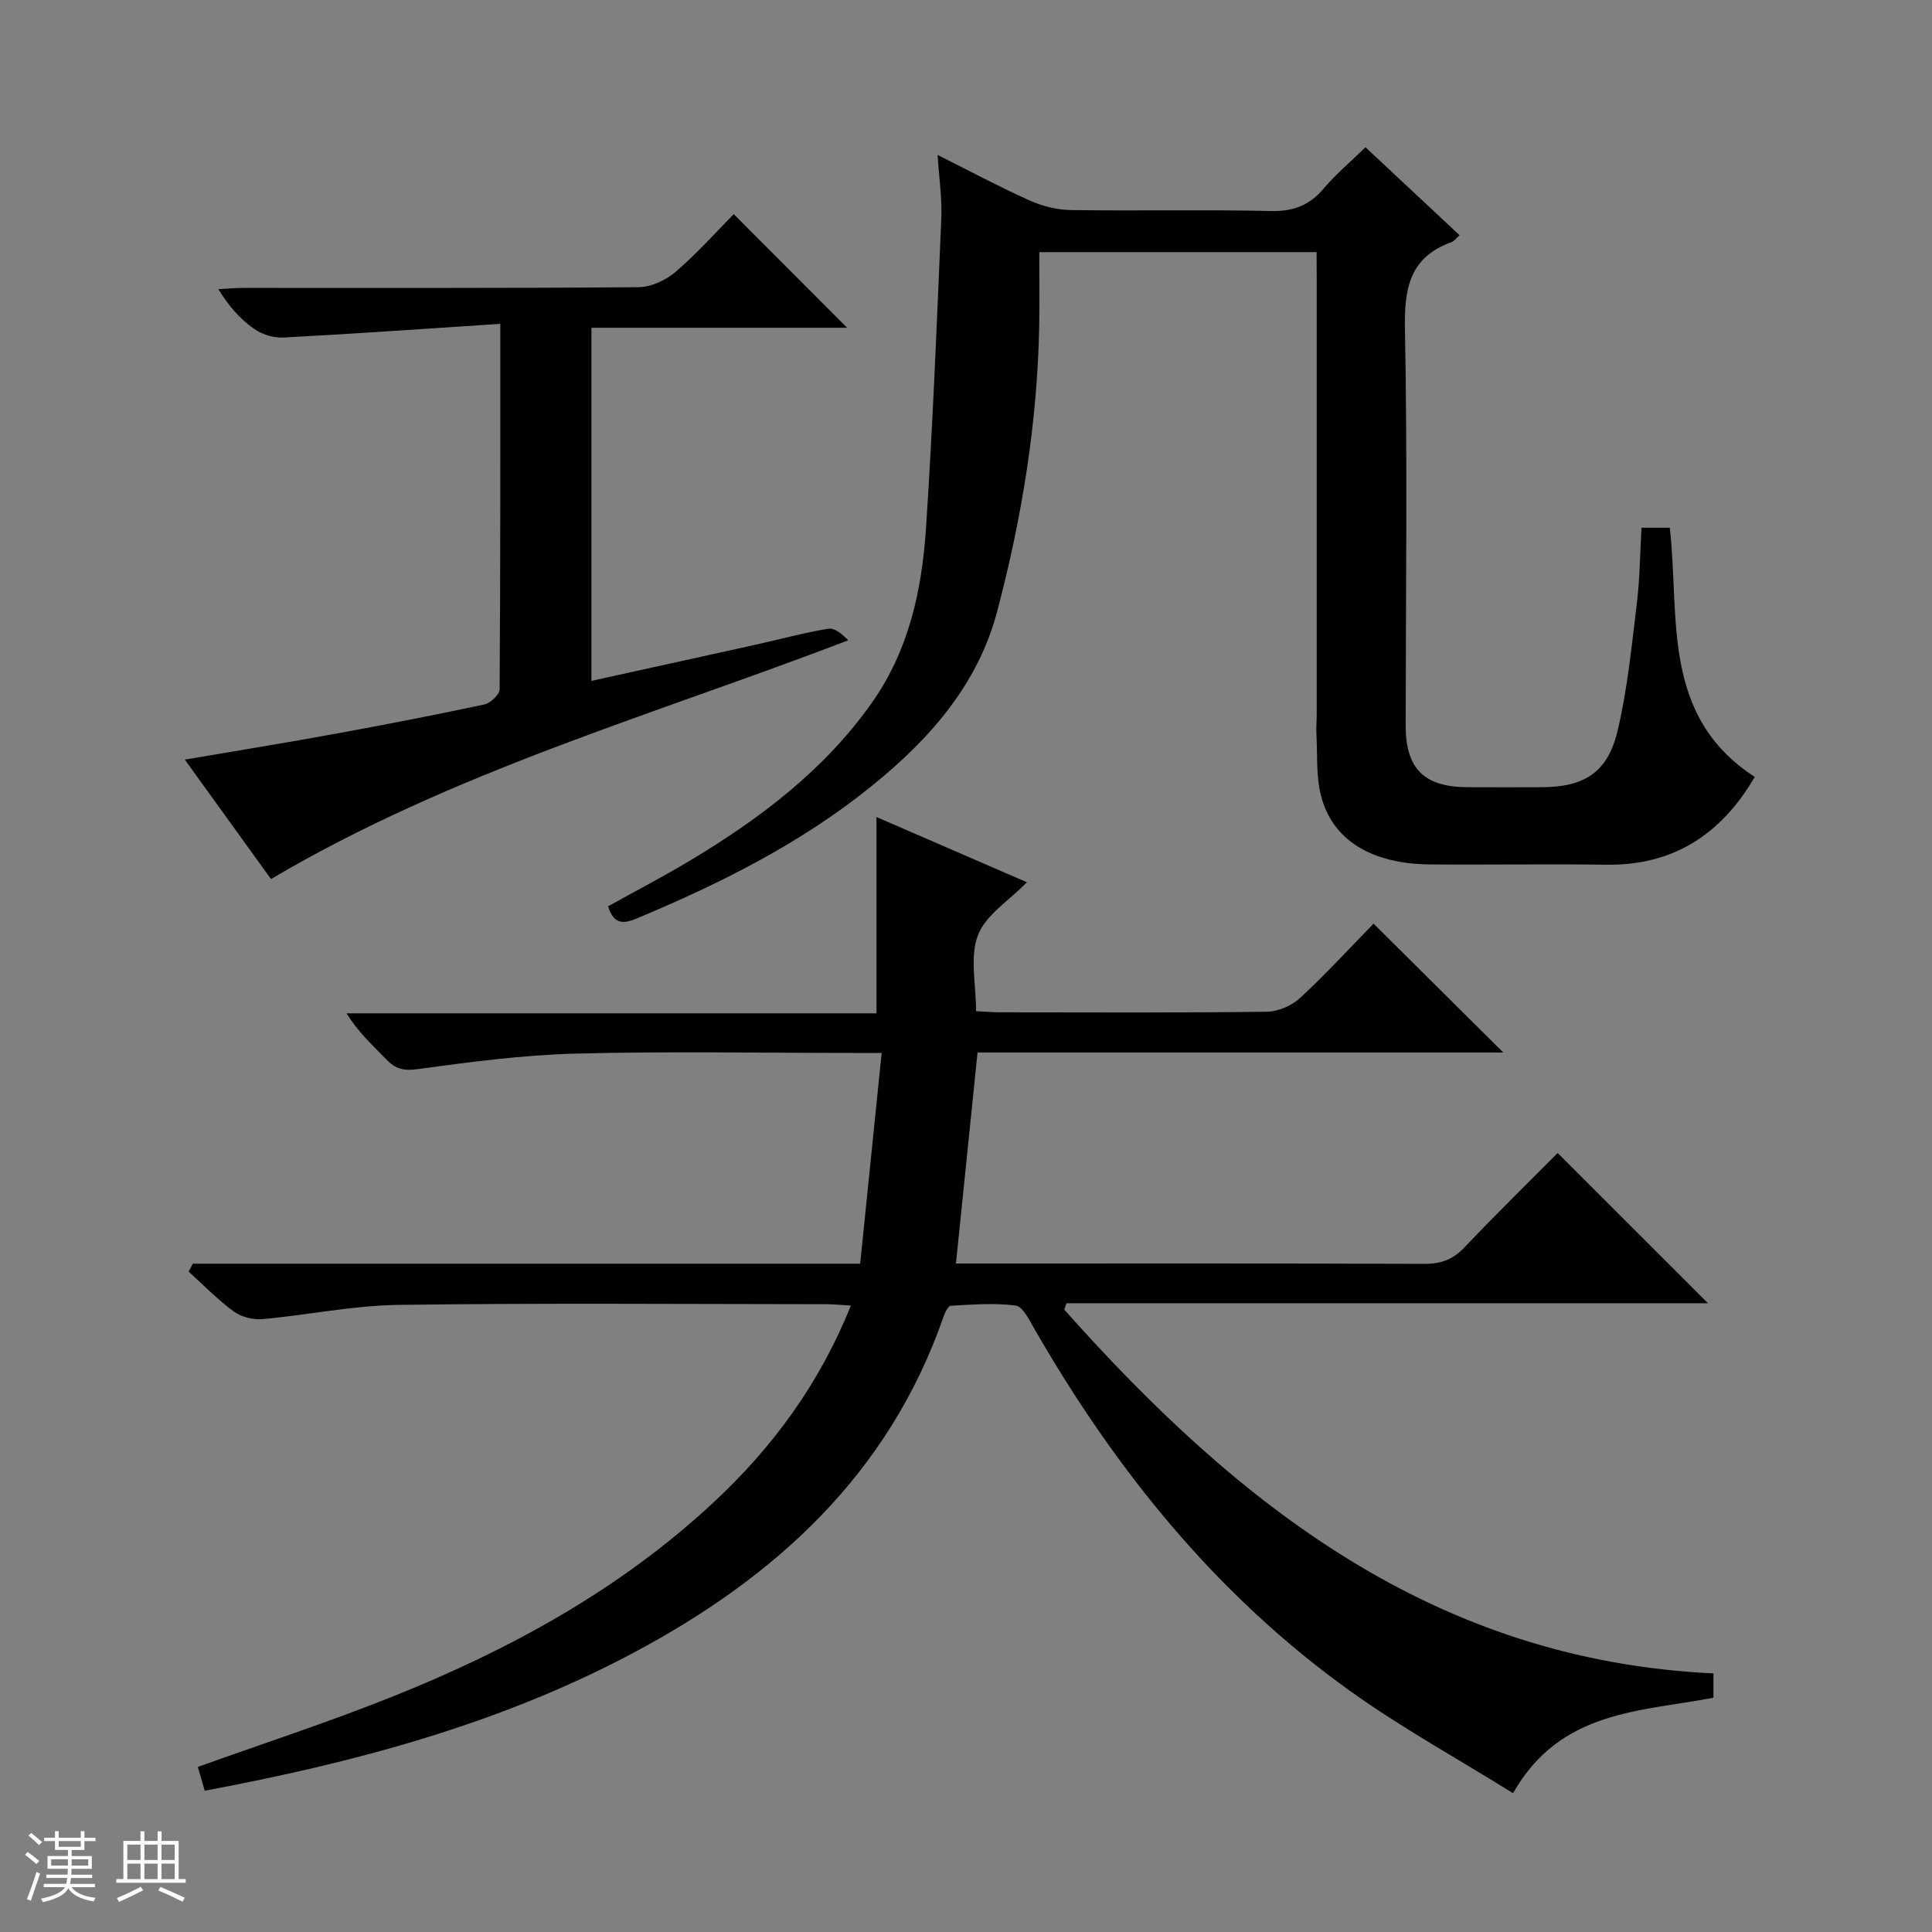 <svg enable-background="new 0 0 400 400" viewBox="0 0 400 400" xmlns="http://www.w3.org/2000/svg"><rect x="0" y="0" width="400" height="400" fill="#808080" stroke="none"/><path d="m5.17 384 .56-.58c.85.61 1.65 1.24 2.4 1.87l-.59.64c-.84-.73-1.63-1.38-2.37-1.93m1.22 9.53-.82-.34c.71-1.76 1.37-3.64 1.98-5.63.24.13.5.25.76.36-.6 1.67-1.24 3.54-1.92 5.61m-.5-13.5.57-.54c.56.44 1.31 1.06 2.26 1.87l-.64.64c-.68-.66-1.41-1.32-2.19-1.97m3.25.46h2.24v-1.36h.77v1.36h4.57v-1.36h.76v1.36h2.28v.69h-2.28v1.84h-2.64v1.26h4.18v2.64h-4.21c0 .45-.02.86-.05 1.21h4.32v.69h-4.38c-.04.34-.1.75-.19 1.22h5.15v.69h-4.82c.87 1.19 2.51 1.92 4.93 2.19-.17.31-.3.57-.37.76-2.77-.49-4.52-1.41-5.26-2.76-.56 1.26-2.3 2.23-5.24 2.9-.12-.24-.26-.48-.43-.72 2.73-.55 4.38-1.34 4.96-2.38h-4.38v-.69h4.65c.1-.38.17-.79.21-1.22h-4.32v-.69h4.4c.03-.34.05-.75.05-1.21h-4.2v-2.64h4.23v-1.26h-2.69v-1.84h-2.24zm1.46 4.46v1.29h3.45c.01-.4.02-.57.01-.53v-.32-.45h-3.46zm1.55-2.59h4.57v-1.19h-4.57zm6.11 2.59h-3.42v.77c-.01.19-.01.37-.02.53h3.44z" fill="#fafbfc"/><path d="m32.63 379.16h.82v1.98h3.54v7.89h1.46v.78h-14.37v-.78h1.46v-7.89h3.54v-1.98h.82v1.98h2.73zm-3.49 11.48.5.73c-1.61.82-3.28 1.63-5 2.41-.13-.27-.28-.55-.44-.82 1.75-.72 3.4-1.49 4.94-2.32m-2.78-5.55h2.73v-3.18h-2.73zm0 3.95h2.73v-3.2h-2.73zm3.54-3.95h2.73v-3.18h-2.73zm0 3.95h2.73v-3.2h-2.73zm7.89 4.68c-1.84-.92-3.51-1.7-5.02-2.32l.45-.73c1.89.8 3.57 1.55 5.04 2.23zm-1.62-11.81h-2.73v3.18h2.73zm-2.73 7.13h2.73v-3.2h-2.73v3.19z" fill="#fafbfc"/><g fill="#000001"><path d="m39.92 261.63h138.17c1.48-14.51 2.92-28.65 4.45-43.63-2.49 0-4.24 0-5.99 0-19.17 0-38.34-.36-57.49.14-10.91.29-21.82 1.74-32.65 3.22-2.92.4-4.59-.09-6.46-2.05-2.75-2.87-5.73-5.51-8.2-9.51h109.71c0-13.93 0-27.03 0-40.64 10.25 4.44 20.64 8.94 31.15 13.5-3.69 3.79-8.53 6.76-10.14 10.97-1.72 4.48-.39 10.14-.39 15.72 1.97.09 3.59.24 5.21.24 18.33.02 36.67.11 54.99-.12 2.34-.03 5.16-1.25 6.89-2.85 5.48-5.08 10.54-10.61 15.21-15.39 9.21 9.15 17.99 17.87 26.86 26.68-36 0-72.24 0-108.85 0-1.5 14.63-2.96 28.88-4.47 43.69h5.99c30.33 0 60.66-.05 90.99.07 3.44.01 5.92-.9 8.3-3.41 6.4-6.75 13.06-13.25 19.3-19.54 10.57 10.56 20.77 20.75 31.12 31.1-44.13 0-88.48 0-132.82 0-.15.44-.31.88-.46 1.32 35.97 40.42 76.63 72.61 134.41 75.32v5.04c-15.22 2.9-31.74 2.57-41.49 19.76-11.36-7.07-23-13.48-33.73-21.16-27.68-19.82-48.58-45.74-65.44-75.1-1.02-1.78-2.35-4.51-3.82-4.7-4.41-.58-8.95-.2-13.43.04-.55.03-1.21 1.46-1.52 2.34-11.35 32.62-34.89 53.99-64.48 69.68-27.72 14.7-57.63 22.61-88.45 28.39-.56-1.93-1.01-3.49-1.43-4.93 13.42-4.81 26.82-9.18 39.89-14.39 24.56-9.78 47.56-22.33 67.05-40.53 12.16-11.36 21.82-24.52 28.26-40.6-2.05-.11-3.61-.28-5.18-.28-29.5-.02-59-.26-88.49.14-9.4.13-18.77 2.11-28.18 2.95-1.95.17-4.38-.46-5.95-1.61-3.32-2.43-6.22-5.44-9.3-8.22.3-.55.58-1.1.86-1.65z"/><path d="m272.59 52.2c-19.52 0-38.14 0-57.42 0 0 5.12.07 10.06-.01 14.99-.35 20.2-3.57 40.01-8.73 59.48-4.01 15.11-13.93 26.3-25.75 35.9-14.73 11.97-31.51 20.34-48.91 27.61-2.85 1.19-4.74 1.11-5.88-2.54 5.65-3.14 11.48-6.17 17.1-9.54 14.36-8.63 27.57-18.57 37.43-32.47 7.72-10.89 10.43-23.32 11.29-36.16 1.42-21.4 2.26-42.83 3.18-64.26.17-4.1-.46-8.23-.77-13.13 6.64 3.32 12.74 6.59 19.04 9.42 2.63 1.18 5.68 1.95 8.55 1.99 13.83.2 27.67-.11 41.49.2 4.6.1 7.9-1.18 10.84-4.64 2.55-3 5.61-5.58 8.67-8.56 6.52 6.09 12.91 12.07 19.48 18.21-.72.63-1.14 1.24-1.7 1.44-8.7 3.15-9.78 9.64-9.61 18.09.53 27.32.17 54.65.15 81.98-.01 8.9 3.78 12.72 12.71 12.77 5.17.03 10.33.02 15.5 0 8.72-.03 13.59-3.01 15.65-11.62 2.07-8.66 2.92-17.64 4.01-26.51.62-5.08.65-10.22.95-15.59h5.86c2.11 18.31-1.96 38.91 17.59 51.59-6.83 11.72-16.67 18.39-30.79 18.18-12.16-.18-24.33.05-36.49-.06-12.12-.11-20.23-5.08-22.54-14.31-1.02-4.08-.7-8.49-.93-12.75-.07-1.33.06-2.66.06-4 0-30.16 0-60.32 0-90.49-.02-1.62-.02-3.25-.02-5.22z"/><path d="m103.58 67.05c-15.42 1.01-30.13 2.05-44.85 2.83-2.02.11-4.44-.61-6.09-1.77-2.84-1.99-5.22-4.63-7.43-8.24 1.67-.09 3.34-.26 5.01-.26 27.33-.02 54.66.08 81.99-.15 2.61-.02 5.68-1.47 7.72-3.22 4.41-3.78 8.29-8.17 11.98-11.9 7.98 7.99 15.77 15.8 23.48 23.52-17.12 0-34.85 0-52.94 0v73.11c11.43-2.52 22.71-4.99 33.99-7.49 5.02-1.11 9.99-2.48 15.06-3.31 1.32-.22 2.89 1.13 4.11 2.4-40.44 15.5-81.82 27.16-119.5 49.43-5.59-7.74-11.48-15.9-17.85-24.73 10.84-1.85 21.05-3.5 31.22-5.36 10.28-1.88 20.55-3.87 30.77-6.05 1.28-.27 3.19-2.06 3.19-3.16.18-24.66.14-49.3.14-75.65z"/></g></svg>